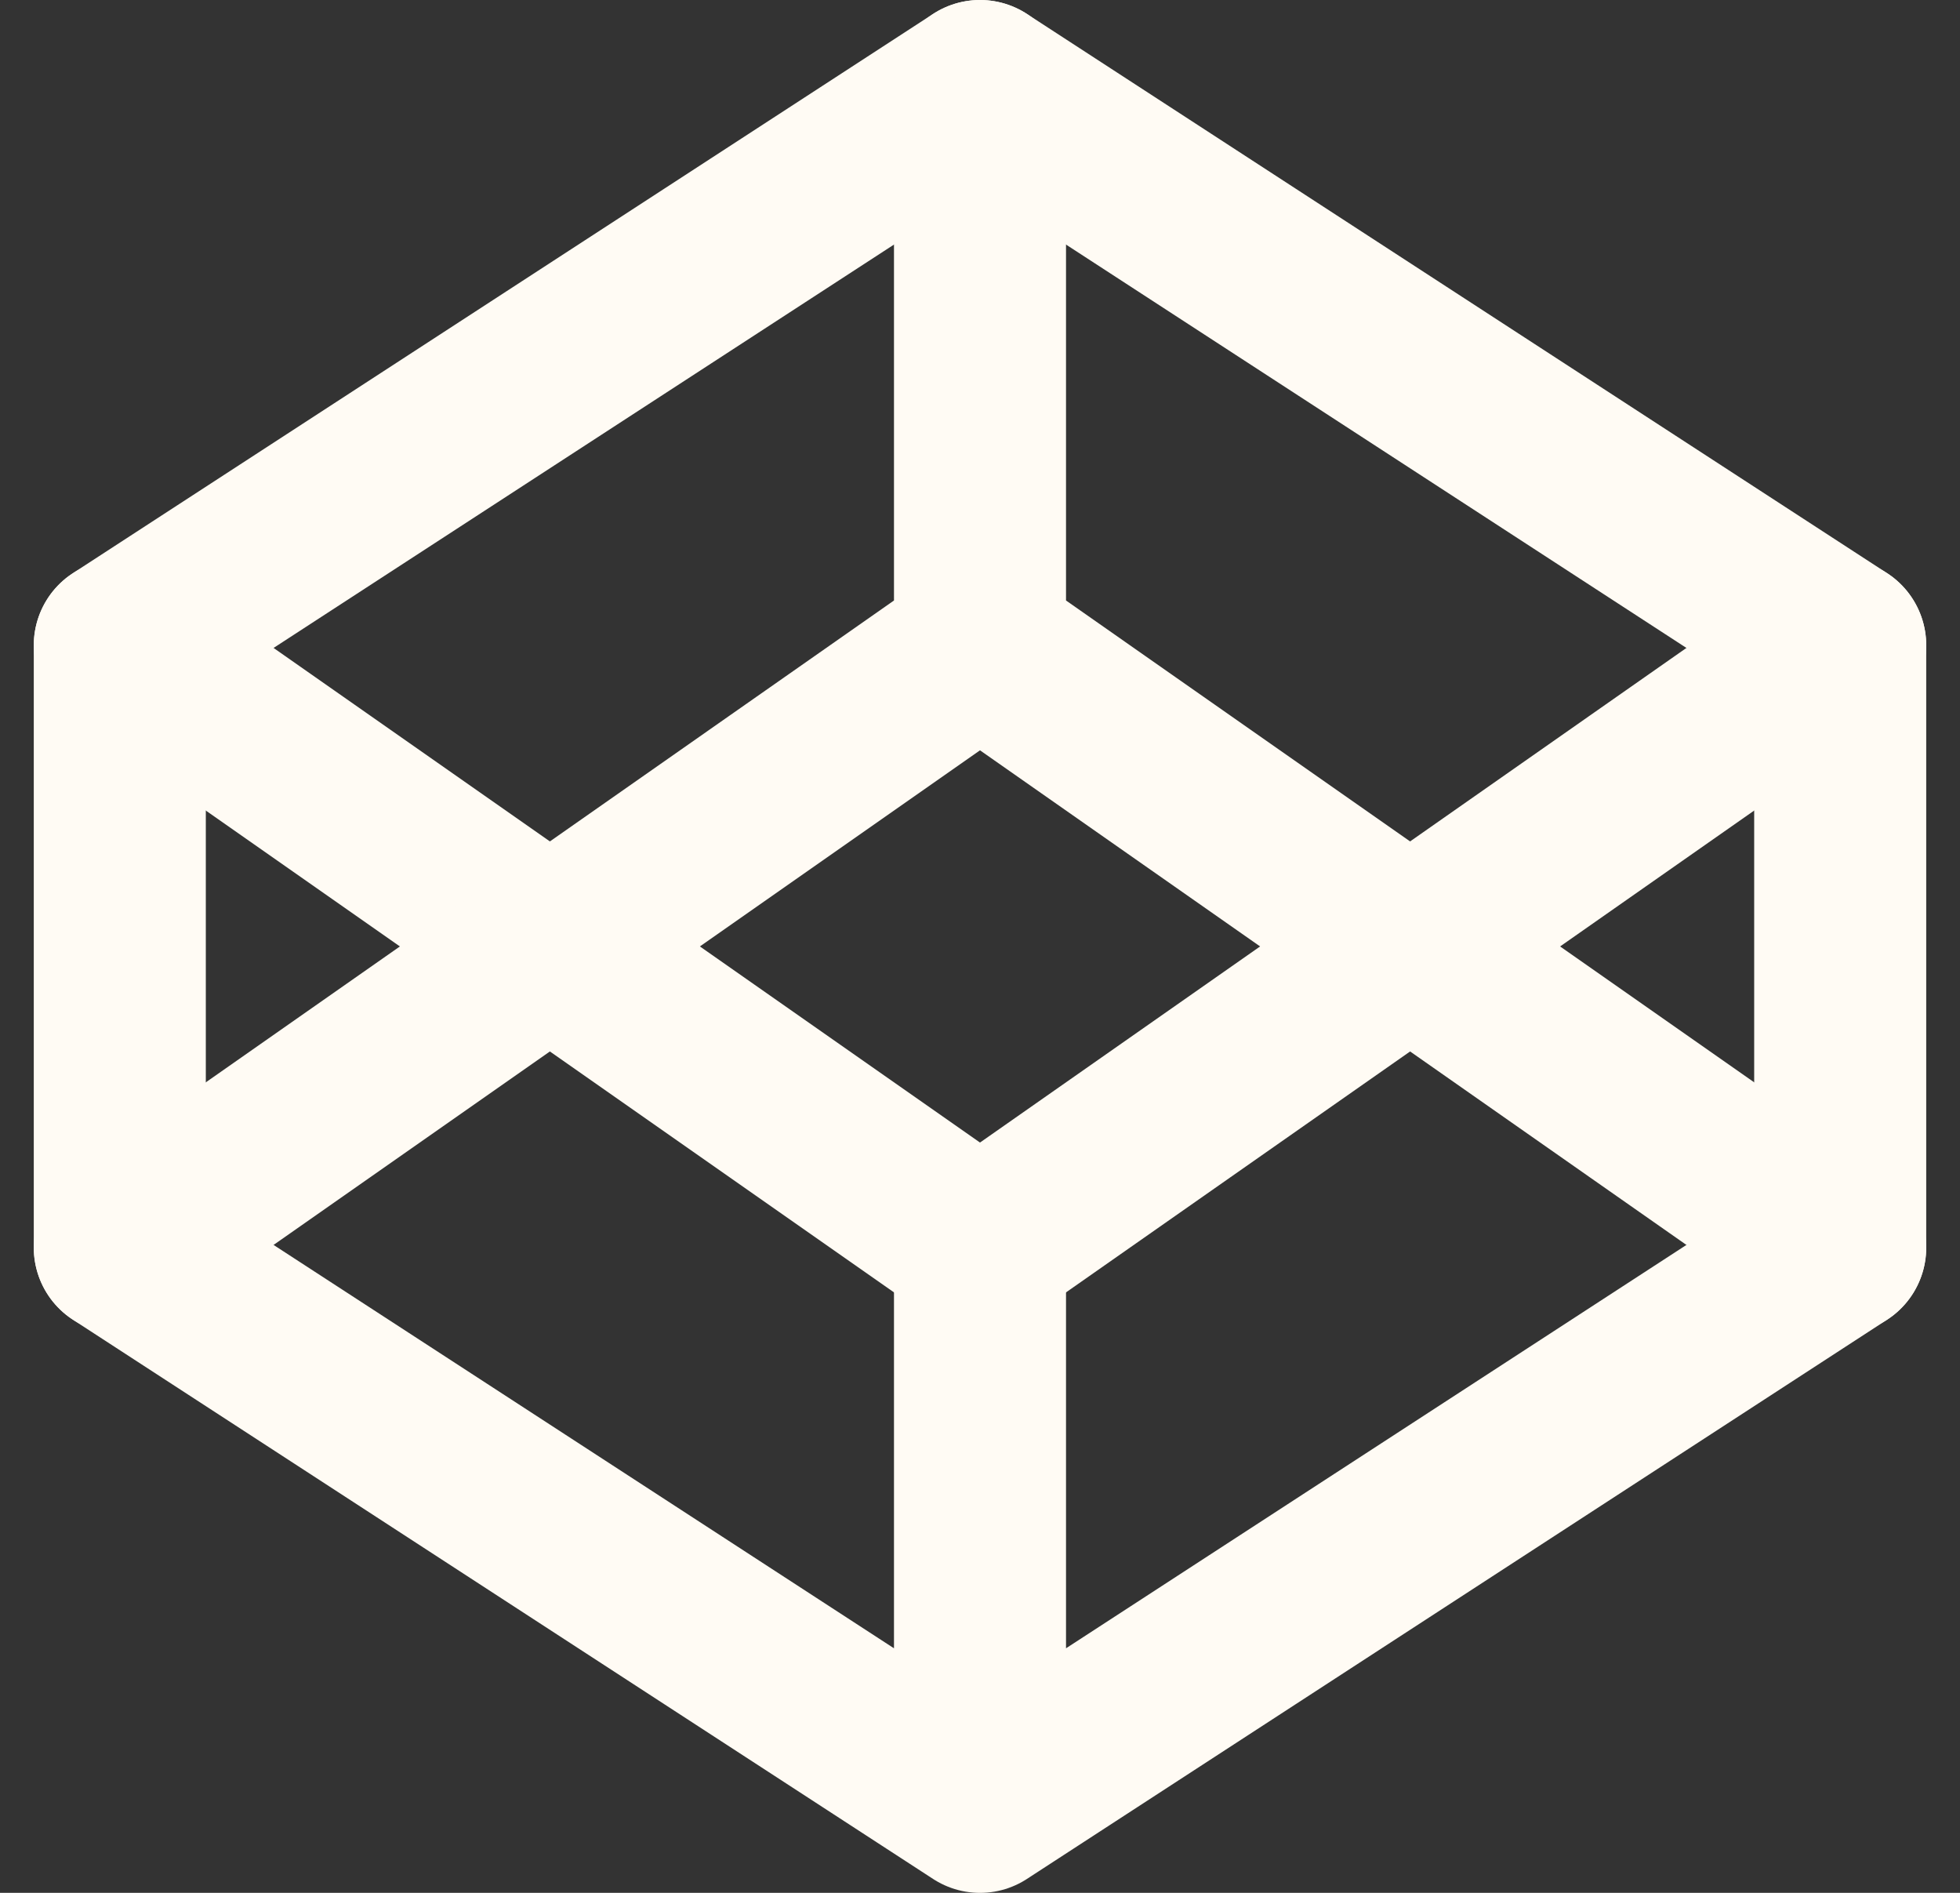 <svg xmlns="http://www.w3.org/2000/svg" width="34.178" height="33" viewBox="0 0 34.178 33">
  <rect x="0" y="0" width="34.178" height="33" fill="#333333" stroke="none"/>
  <g id="Icon_feather-codepen" data-name="Icon feather-codepen" transform="translate(-0.911 -1.5)">
    <path id="Path_51" data-name="Path 51" d="M18,3l15,9.75v10.5L18,33,3,23.25V12.75Zm0,30V23.25" fill="none" stroke="#fffbf4" stroke-linecap="round" stroke-linejoin="round" stroke-width="3"/>
    <path id="Path_52" data-name="Path 52" d="M33,12.75,18,23.25,3,12.75" fill="none" stroke="#fffbf4" stroke-linecap="round" stroke-linejoin="round" stroke-width="3"/>
    <path id="Path_53" data-name="Path 53" d="M3,23.25l15-10.5,15,10.5M18,3v9.75" fill="none" stroke="#fffbf4" stroke-linecap="round" stroke-linejoin="round" stroke-width="3"/>
  </g>
</svg>
